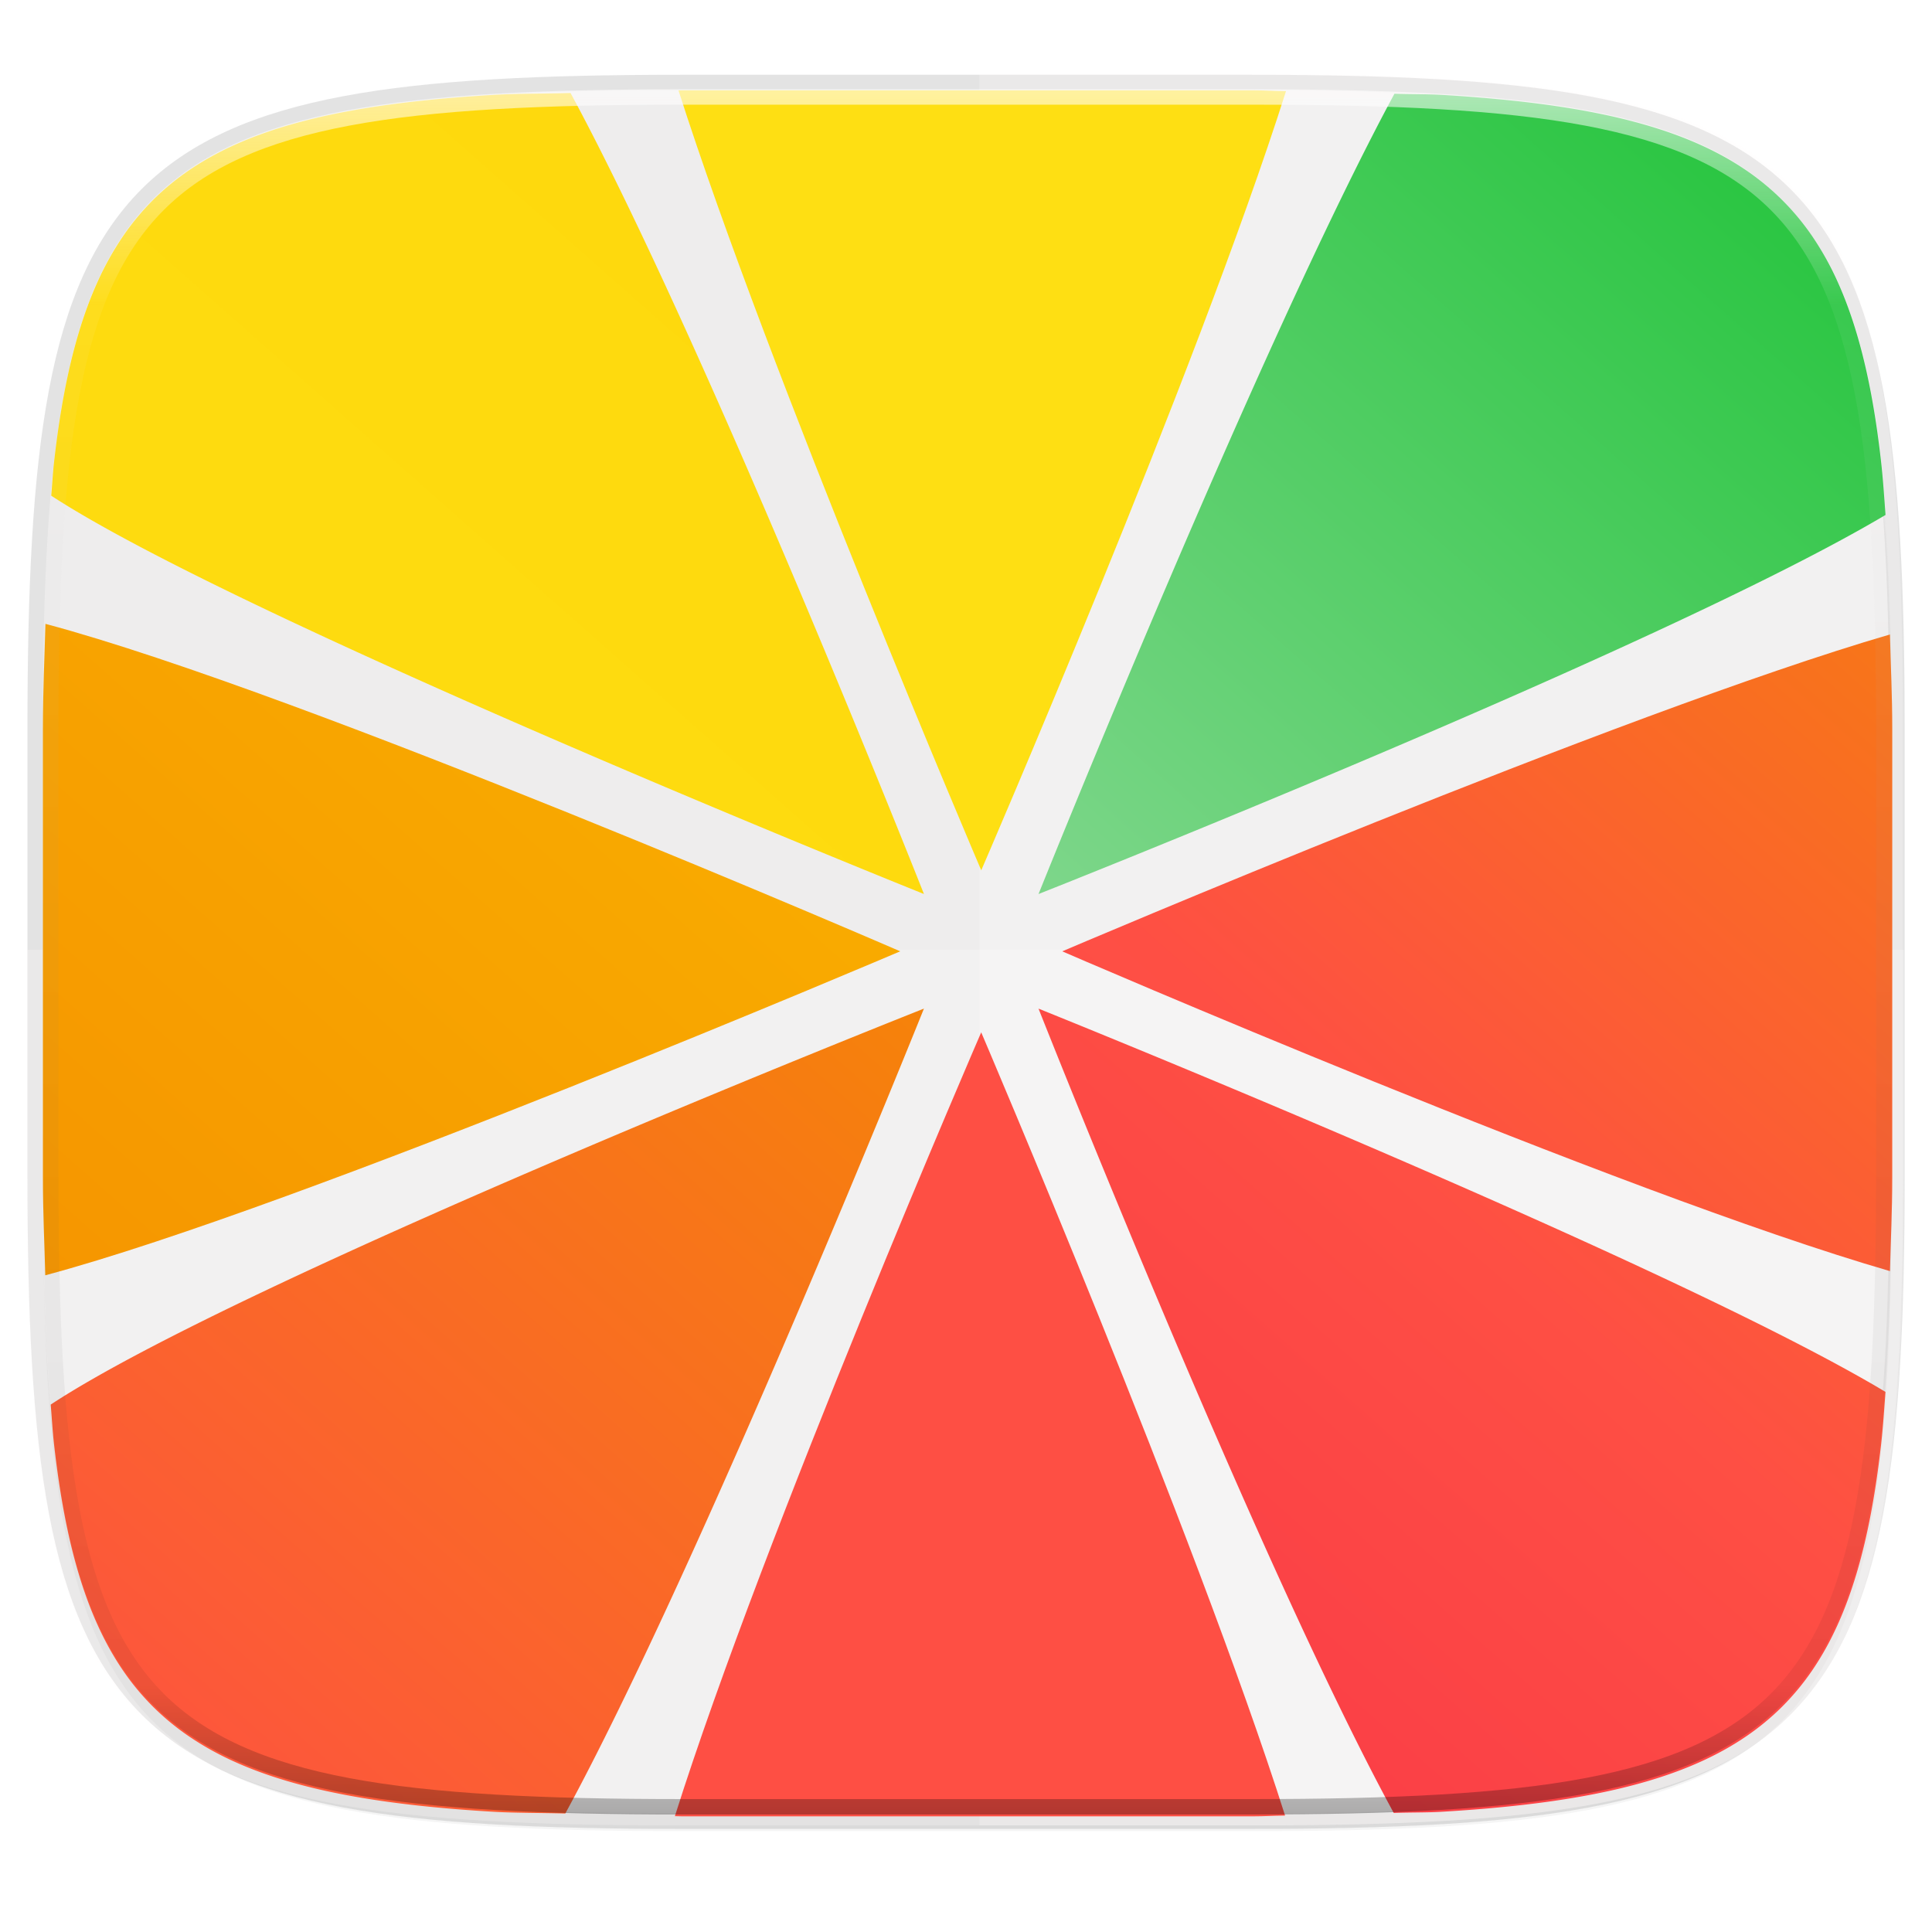 <svg width="256" height="256" viewBox="0 0 67.73 67.73" xmlns="http://www.w3.org/2000/svg">
    <defs>
        <linearGradient id="c" x1="168" x2="168" y1="284" y2="28" gradientTransform="matrix(.27 0 0 .27 -7.129 220.56)" gradientUnits="userSpaceOnUse">
            <stop offset="0" stop-color="#EEEDED"/>
            <stop offset="1" stop-color="#EEEDED"/>
        </linearGradient>
        <filter id="b" x="-.02" y="-.03" width="1.046" height="1.05" color-interpolation-filters="sRGB">
            <feGaussianBlur stdDeviation="2.32"/>
        </filter>
        <filter id="a" x="-.01" y="-.01" width="1.023" height="1.025" color-interpolation-filters="sRGB">
            <feGaussianBlur stdDeviation="1.16"/>
        </filter>
        <linearGradient id="m" x1="296" x2="296" y1="-212" y2="236" gradientUnits="userSpaceOnUse">
            <stop offset="0" stop-color="#FFFEFE"/>
            <stop offset=".125" stop-color="#FFFEFE" stop-opacity=".098"/>
            <stop offset=".925" stop-opacity=".098"/>
            <stop offset="1" stop-opacity=".498"/>
        </linearGradient>
        <clipPath id="l">
            <path d="M361.938-212C507.235-212 528-191.287 528-46.125v116.25C528 215.286 507.235 236 361.937 236H214.063C68.766 236 48 215.286 48 70.125v-116.25C48-191.287 68.765-212 214.063-212z" fill="#9F4AC8"/>
        </clipPath>
        <linearGradient id="d" x1="332.436" x2="111.159" y1="91.745" y2="342.099" gradientTransform="translate(-40.663 -41.967)" gradientUnits="userSpaceOnUse">
            <stop offset="0" stop-color="#F48B00"/>
            <stop offset=".446" stop-color="#FE4F44"/>
            <stop offset="1" stop-color="#FE4068"/>
        </linearGradient>
        <linearGradient id="e" x1="285.584" x2="64.307" y1="50.334" y2="300.689" gradientTransform="translate(-40.663 -41.967)" gradientUnits="userSpaceOnUse">
            <stop offset="0" stop-color="#1EC337"/>
            <stop offset="1" stop-color="#EEEDED"/>
        </linearGradient>
        <linearGradient id="f" x1="229.5" x2="8.223" y1=".764" y2="251.118" gradientTransform="translate(-40.663 -41.967)" gradientUnits="userSpaceOnUse">
            <stop offset="0" stop-color="#FEDF13"/>
            <stop offset="1" stop-color="#FEDF13"/>
        </linearGradient>
        <linearGradient id="g" x1="219.382" x2="-1.894" y1="-8.178" y2="242.176" gradientTransform="translate(-40.663 -41.967)" gradientUnits="userSpaceOnUse">
            <stop offset="0" stop-color="#FED60A"/>
            <stop offset="1" stop-color="#FEDF13"/>
        </linearGradient>
        <linearGradient id="h" x1="226.072" x2="4.795" y1="-2.266" y2="248.089" gradientTransform="translate(-40.663 -41.967)" gradientUnits="userSpaceOnUse">
            <stop offset="0" stop-color="#FECC00"/>
            <stop offset="1" stop-color="#F48B00"/>
        </linearGradient>
        <linearGradient id="i" x1="272.921" x2="51.645" y1="39.144" y2="289.498" gradientTransform="translate(-40.663 -41.967)" gradientUnits="userSpaceOnUse">
            <stop offset="0" stop-color="#FE9F0A"/>
            <stop offset=".446" stop-color="#F48B00"/>
            <stop offset="1" stop-color="#FE4F44"/>
        </linearGradient>
        <linearGradient id="j" x1="329.008" x2="107.731" y1="88.713" y2="339.068" gradientTransform="translate(-40.663 -41.967)" gradientUnits="userSpaceOnUse">
            <stop offset="0" stop-color="#F48B00"/>
            <stop offset=".446" stop-color="#FE4F44"/>
            <stop offset="1" stop-color="#FE4F44"/>
        </linearGradient>
        <linearGradient id="k" x1="339.125" x2="117.848" y1="97.656" y2="348.01" gradientTransform="translate(-40.663 -41.967)" gradientUnits="userSpaceOnUse">
            <stop offset="0" stop-color="#F48B00"/>
            <stop offset=".446" stop-color="#FE4F44"/>
            <stop offset="1" stop-color="#F4234A"/>
        </linearGradient>
    </defs>
    <path d="M43.837 3.161c19.594 0 22.395 2.793 22.395 22.369v15.677c0 19.575-2.8 22.369-22.395 22.369H23.896c-19.594 0-22.394-2.794-22.394-22.37V25.53c0-19.576 2.8-22.369 22.394-22.369z" fill="none" opacity=".115" stroke-linecap="round" stroke-linejoin="round" stroke-width="1.079" stroke="#111110"/>
    <path transform="matrix(.27 0 0 .27 -7.129 -8.706)" d="M188.969 44C261.617 44 272 54.357 272 126.938v58.124C272 257.644 261.617 268 188.969 268H115.03C42.383 268 32 257.643 32 185.062v-58.125C32 54.358 42.383 44 115.031 44z" filter="url(#a)" opacity=".1"/>
    <path transform="matrix(.27 0 0 .27 -7.129 -8.706)" d="M188.969 46C261.617 46 272 56.357 272 128.938v58.125c0 72.58-10.383 82.937-83.031 82.937H115.03C42.383 270 32 259.643 32 187.062v-58.125C32 56.358 42.383 46 115.031 46z" filter="url(#b)" opacity=".2"/>
    <path d="M43.837 232.428c19.594 0 22.395 2.793 22.395 22.369v15.676c0 19.576-2.8 22.37-22.395 22.37H23.896c-19.594 0-22.394-2.794-22.394-22.37v-15.676c0-19.576 2.8-22.37 22.394-22.37z" fill="url(#c)" transform="translate(0 -229.267)"/>
    <path d="M34.34 63.992h9.63c2.487 0 4.707-.044 6.688-.16.991-.059 1.922-.135 2.797-.233a33.326 33.326 0 0 0 2.46-.36c.765-.145 1.478-.315 2.142-.512a14.451 14.451 0 0 0 1.848-.682 10.633 10.633 0 0 0 1.573-.873 8.95 8.95 0 0 0 1.319-1.086c.4-.4.76-.838 1.086-1.318.325-.481.615-1.004.873-1.573s.484-1.183.682-1.847c.198-.664.367-1.377.511-2.143.145-.766.264-1.585.362-2.46s.174-1.805.232-2.796c.117-1.981.161-4.201.161-6.688V25.33c0-2.487-.044-4.707-.16-6.688a53.51 53.51 0 0 0-.233-2.797 33.287 33.287 0 0 0-.362-2.459 21.387 21.387 0 0 0-.511-2.143 14.444 14.444 0 0 0-.682-1.848 10.627 10.627 0 0 0-.873-1.572 8.951 8.951 0 0 0-1.086-1.318c-.4-.4-.838-.76-1.32-1.086a10.633 10.633 0 0 0-1.572-.873 14.451 14.451 0 0 0-1.848-.682 21.394 21.394 0 0 0-2.143-.511 33.304 33.304 0 0 0-2.459-.362 53.527 53.527 0 0 0-2.797-.232c-1.981-.116-4.2-.16-6.687-.16h-9.632z" fill="#FFFEFE" opacity=".25"/>
    <path d="M.953 33.295v7.966c0 19.893 2.846 22.731 22.76 22.731h20.27c19.914 0 22.76-2.838 22.76-22.731v-7.966z" fill="#FFFEFE" opacity=".25"/>
    <path transform="matrix(.265 0 0 .265 0 0)" d="M250.025 168.156c.096-4.134.3-7.798.3-12.414V96.49c0-4.668-.206-8.38-.304-12.556-35.682 10.392-109.498 41.918-109.498 41.918s73.67 31.935 109.502 42.304z" fill="url(#d)"/>
    <path transform="matrix(.265 0 0 .265 0 0)" d="M249.434 68.123c-.175-2.35-.333-4.747-.575-6.908-.364-3.254-.808-6.298-1.345-9.147-.538-2.848-1.168-5.501-1.905-7.97-.736-2.47-1.578-4.756-2.539-6.871a39.512 39.512 0 0 0-3.252-5.848 33.3 33.3 0 0 0-4.043-4.904 33.316 33.316 0 0 0-4.91-4.038c-1.79-1.21-3.737-2.288-5.855-3.248s-4.407-1.8-6.88-2.535-5.126-1.366-7.978-1.902c-2.851-.536-5.899-.98-9.156-1.344a199.605 199.605 0 0 0-10.412-.863c-1.81-.106-4.192-.071-6.111-.147-17.961 33.275-47.086 105.875-47.086 105.875s82.454-32.563 112.047-50.15z" fill="url(#e)"/>
    <path transform="matrix(.265 0 0 .265 0 0)" d="M170.127 12.055c-1.589-.011-2.79-.108-4.441-.108H90.314c-.207 0-.35.014-.556.014 11.979 37.497 40.05 103.174 40.05 103.174s28.4-65.568 40.319-103.08z" fill="url(#f)"/>
    <path transform="matrix(.265 0 0 .265 0 0)" d="M75.477 12.303c-3.278.094-7.08.067-10.061.242-3.688.217-7.155.5-10.412.863s-6.305.808-9.156 1.344-5.507 1.167-7.979 1.902c-2.472.735-4.76 1.576-6.879 2.535-2.118.96-4.065 2.039-5.855 3.249s-3.423 2.55-4.91 4.037a33.3 33.3 0 0 0-4.043 4.904 39.512 39.512 0 0 0-3.252 5.848c-.961 2.115-1.803 4.401-2.54 6.87-.736 2.47-1.366 5.123-1.904 7.971-.537 2.849-.981 5.893-1.345 9.147-.153 1.364-.238 2.921-.364 4.36C32.128 82.13 122.23 118.27 122.23 118.27S93.541 45.67 75.477 12.303z" fill="url(#g)"/>
    <path transform="matrix(.265 0 0 .265 0 0)" d="M6.012 82.53c-.123 4.584-.336 8.77-.336 13.96v59.252c0 4.821.208 8.67.312 12.967 33.834-9.03 113.102-42.86 113.102-42.86S40.265 91.672 6.012 82.53z" fill="url(#h)"/>
    <path transform="matrix(.265 0 0 .265 0 0)" d="M6.707 185.813c.144 1.734.251 3.576.434 5.205.364 3.253.808 6.298 1.345 9.146.538 2.849 1.168 5.502 1.905 7.97.736 2.47 1.578 4.756 2.539 6.872.96 2.115 2.04 4.06 3.252 5.848a33.3 33.3 0 0 0 4.043 4.904 33.316 33.316 0 0 0 4.91 4.037 39.597 39.597 0 0 0 5.855 3.248c2.118.96 4.407 1.8 6.88 2.535 2.471.735 5.126 1.366 7.978 1.902s5.899.98 9.156 1.344 6.724.647 10.412.864c2.775.162 6.335.132 9.367.224 17.924-32.93 47.444-106.482 47.444-106.482S32.34 168.95 6.707 185.813z" fill="url(#i)"/>
    <path transform="matrix(.265 0 0 .265 0 0)" d="M89.28 240.26c.38 0 .65.025 1.034.025h75.372c1.605 0 2.772-.093 4.318-.103-11.904-37.425-40.2-103.614-40.2-103.614S101.09 202.848 89.28 240.26z" fill="url(#j)"/>
    <path transform="matrix(.265 0 0 .265 0 0)" d="M184.379 239.836c1.95-.076 4.367-.04 6.205-.149 3.688-.216 7.155-.5 10.412-.863 3.257-.363 6.305-.807 9.156-1.344 2.852-.536 5.507-1.167 7.979-1.902 2.472-.735 4.76-1.575 6.879-2.535s4.065-2.038 5.855-3.248a33.315 33.315 0 0 0 4.91-4.037 33.299 33.299 0 0 0 4.043-4.904c1.212-1.788 2.291-3.733 3.252-5.848s1.803-4.402 2.54-6.871c.736-2.47 1.366-5.122 1.904-7.97.537-2.85.981-5.894 1.345-9.147.241-2.154.398-4.543.573-6.883-28.802-17.265-112.047-50.703-112.047-50.703s28.946 73.25 46.994 106.404z" fill="url(#k)"/>
    <path transform="matrix(.135 0 0 .135 -4.971 31.75)" d="M361.938-212C507.235-212 528-191.287 528-46.125v116.25C528 215.286 507.235 236 361.937 236H214.063C68.766 236 48 215.286 48 70.125v-116.25C48-191.287 68.765-212 214.063-212z" clip-path="url(#l)" fill="none" opacity=".6" stroke-linecap="round" stroke-linejoin="round" stroke-width="8" stroke="url(#m)"/>
</svg>

